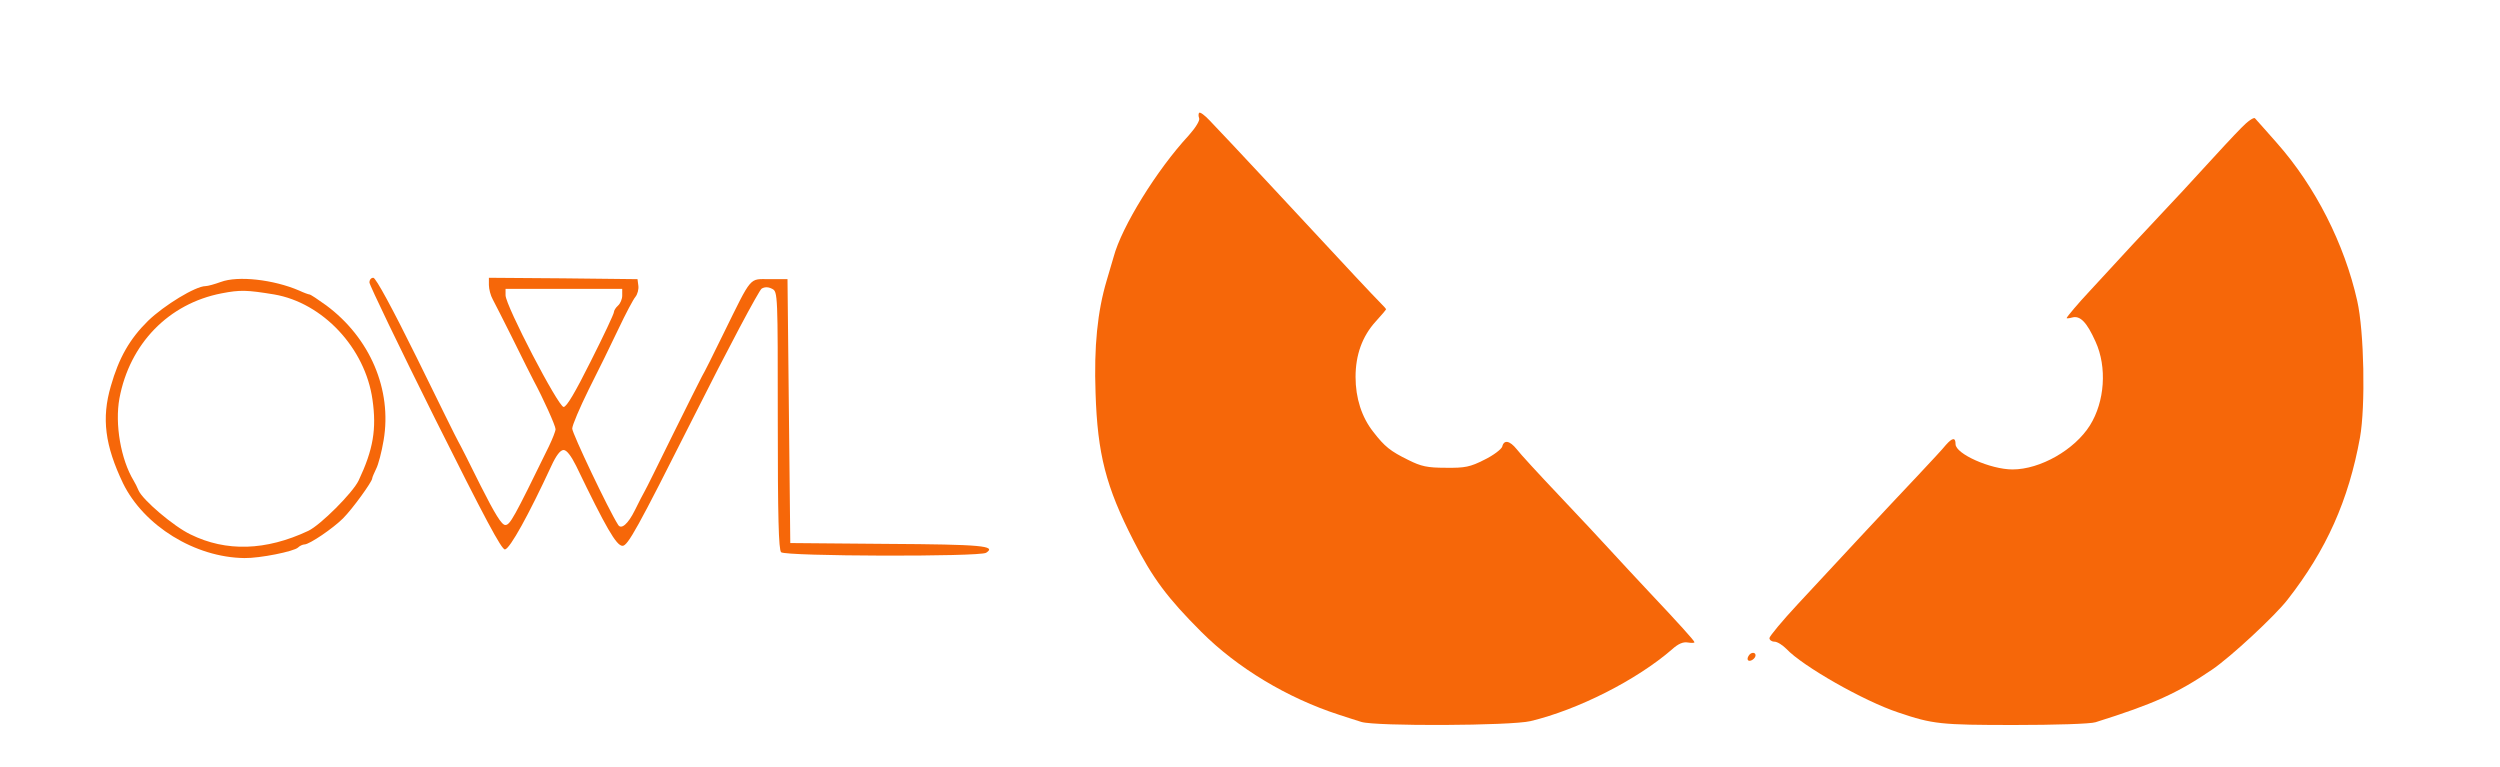 <?xml version="1.0" standalone="no"?>
<!DOCTYPE svg PUBLIC "-//W3C//DTD SVG 20010904//EN"
 "http://www.w3.org/TR/2001/REC-SVG-20010904/DTD/svg10.dtd">
<svg version="1.0" xmlns="http://www.w3.org/2000/svg"
 width="900pt" height="276pt" viewBox="0 0 900 276"
 preserveAspectRatio="xMidYMid meet">
<g transform="translate(0,276) scale(0.1,-0.1)"
fill="#f66709" stroke="none">
<path d="M4317 2354 c-3 -3 -3 -12 0 -20 3 -8 -13 -34 -38 -62 -114 -123 -241
-328 -270 -437 -5 -16 -16 -55 -25 -85 -33 -111 -46 -237 -40 -405 7 -219 37
-337 137 -532 68 -134 122 -206 244 -328 130 -130 310 -238 495 -298 25 -8 61
-20 81 -26 52 -16 538 -14 609 3 171 41 382 148 509 258 23 21 41 28 57 25 13
-2 24 -2 24 1 0 5 -53 64 -169 187 -42 45 -101 108 -131 141 -30 33 -114 123
-187 200 -73 77 -142 152 -153 167 -25 31 -46 35 -52 9 -3 -9 -31 -31 -64 -47
-51 -26 -70 -30 -139 -29 -67 0 -89 5 -135 28 -65 32 -85 48 -126 101 -42 53
-64 122 -64 198 0 79 24 146 72 199 21 23 38 43 38 45 0 1 -8 10 -18 20 -10
10 -52 54 -93 98 -194 209 -466 501 -525 562 -17 18 -33 30 -37 27z"/>
<path d="M8068 2299 c-24 -24 -86 -91 -138 -148 -52 -57 -102 -111 -111 -120
-8 -9 -74 -79 -145 -155 -71 -77 -140 -152 -154 -167 -34 -36 -80 -90 -80 -94
0 -2 9 -1 20 2 29 8 53 -18 84 -87 42 -92 33 -216 -20 -301 -55 -88 -179 -159
-279 -159 -79 0 -205 56 -205 91 0 25 -11 24 -35 -3 -10 -13 -55 -61 -99 -108
-107 -113 -308 -329 -434 -465 -56 -60 -102 -116 -102 -122 0 -7 8 -13 18 -13
10 0 29 -12 43 -26 58 -62 279 -188 403 -229 124 -42 152 -45 418 -45 144 0
275 4 292 10 210 66 294 104 419 189 68 46 227 194 272 252 140 179 220 358
261 584 20 112 15 382 -10 492 -46 205 -151 412 -289 568 -39 44 -74 84 -79
89 -4 5 -26 -10 -50 -35z"/>
<path d="M795 1745 c-22 -8 -47 -15 -55 -15 -36 0 -149 -69 -207 -125 -66 -65
-105 -133 -134 -235 -34 -116 -21 -214 44 -350 75 -153 259 -267 437 -269 55
-1 179 24 193 38 6 6 17 11 23 11 18 0 103 58 139 94 34 34 105 132 105 144 0
4 7 19 14 34 8 15 20 61 27 103 31 182 -49 369 -207 486 -29 21 -56 39 -60 39
-3 0 -20 6 -37 14 -93 40 -221 54 -282 31z m192 -45 c175 -30 328 -193 354
-379 15 -105 3 -179 -50 -291 -21 -44 -137 -160 -181 -181 -153 -72 -296 -76
-424 -13 -61 29 -172 124 -187 158 -5 12 -13 28 -18 36 -46 76 -68 203 -51
296 37 197 177 341 368 378 67 13 91 12 189 -4z"/>
<path d="M1330 1743 c0 -9 106 -229 236 -490 179 -358 240 -473 252 -471 18 3
85 124 167 301 17 37 32 57 44 57 11 0 27 -21 45 -57 107 -222 145 -288 167
-288 19 0 53 61 253 458 127 253 239 463 248 468 12 7 25 6 38 -1 20 -10 20
-20 20 -473 0 -347 3 -466 12 -475 15 -15 715 -17 738 -2 39 25 -16 30 -355
32 l-350 3 -5 475 -5 475 -64 0 c-75 0 -62 16 -166 -195 -36 -74 -71 -144 -78
-155 -6 -11 -53 -105 -105 -210 -51 -104 -97 -197 -102 -205 -5 -8 -20 -38
-34 -66 -25 -51 -50 -72 -61 -53 -35 55 -165 329 -165 346 0 12 27 75 59 140
33 65 81 163 107 218 26 55 54 108 62 117 7 9 12 27 10 40 l-3 23 -267 3 -268
2 0 -26 c0 -14 6 -38 14 -52 8 -15 38 -74 66 -130 51 -103 66 -133 81 -162 34
-63 79 -163 79 -175 0 -7 -11 -35 -24 -62 -127 -260 -140 -283 -157 -283 -13
0 -37 39 -89 142 -39 79 -75 150 -80 158 -5 8 -72 144 -150 303 -87 176 -147
287 -156 287 -8 0 -14 -7 -14 -17z m910 -47 c0 -13 -7 -29 -15 -36 -8 -7 -15
-18 -15 -24 0 -6 -37 -85 -83 -176 -56 -112 -87 -165 -98 -165 -19 0 -209 365
-209 402 l0 23 210 0 210 0 0 -24z"/>
<path d="M6295 399 c-4 -6 -5 -13 -2 -16 7 -7 27 6 27 18 0 12 -17 12 -25 -2z"/>
</g>
</svg>
